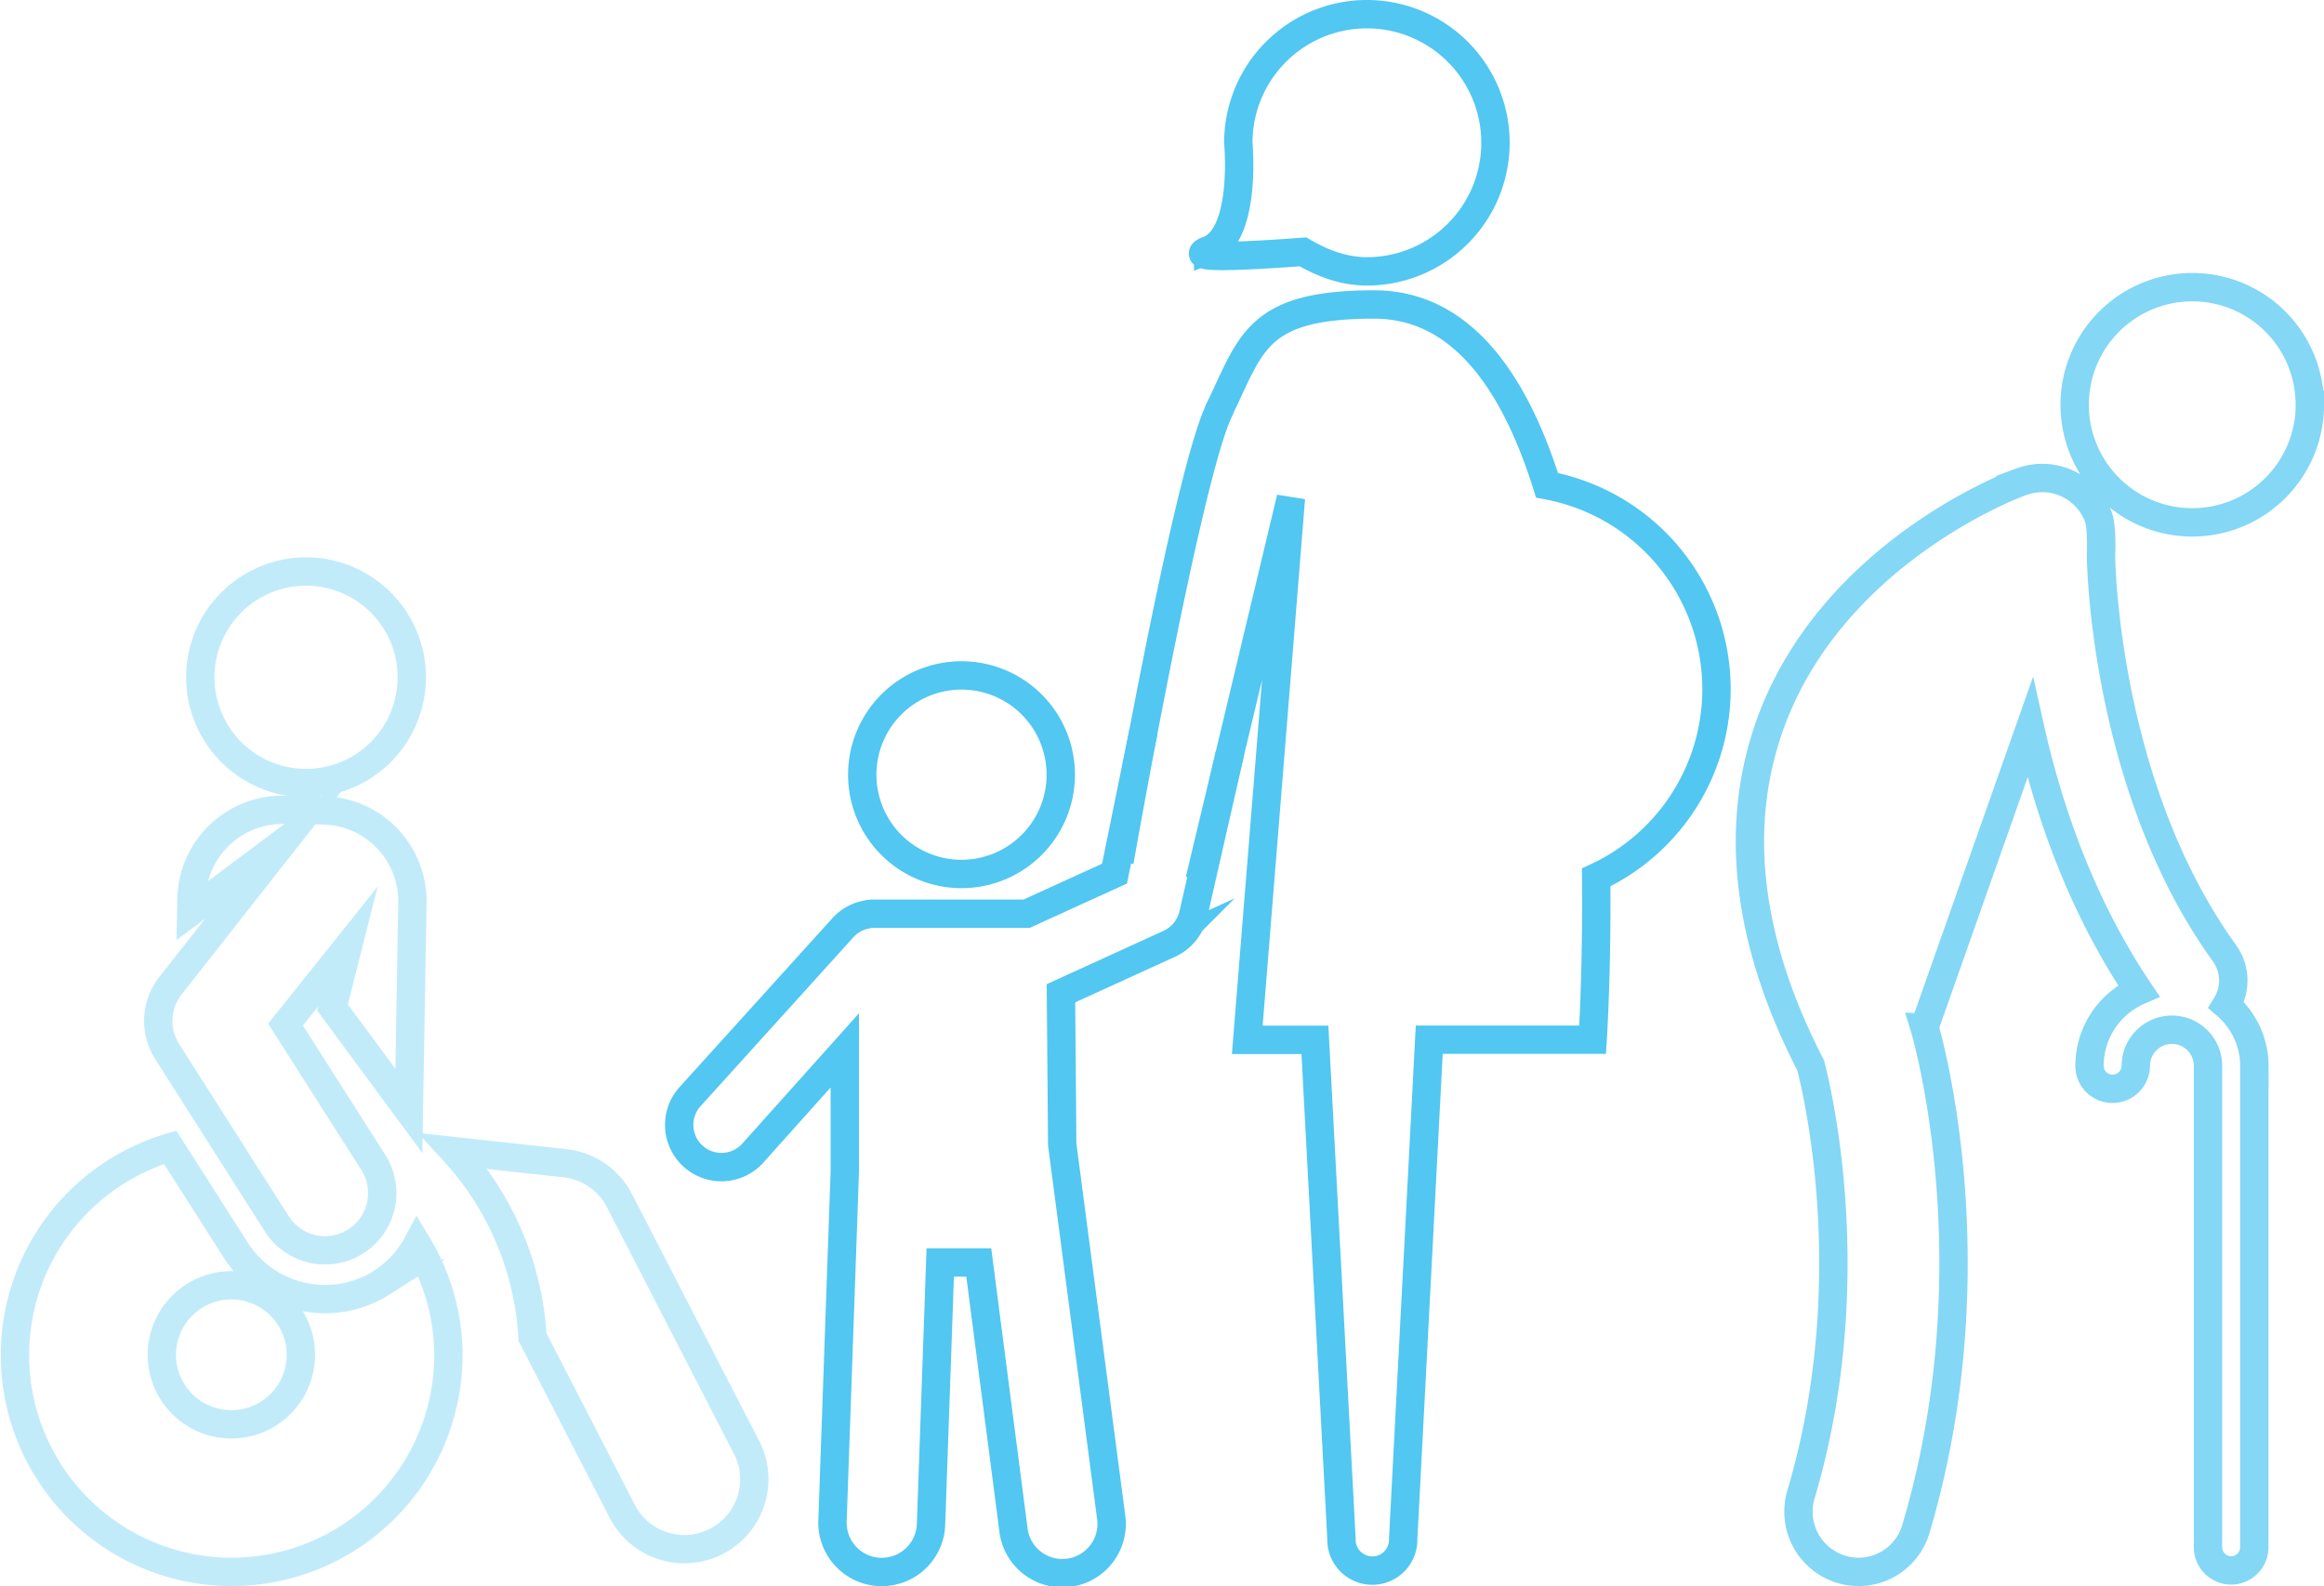 <svg xmlns="http://www.w3.org/2000/svg" viewBox="0 0 655.55 447.37"><defs><style>.cls-1{opacity:0.35;}.cls-2,.cls-3{fill:none;stroke:#51c7f1;stroke-miterlimit:10;stroke-width:8px;}.cls-3{opacity:0.7;}</style></defs><title>pacientes_1</title><g id="img"><g class="cls-1"><path class="cls-2" d="M210.55,408.19l-35.81-69.53a19.73,19.73,0,0,0-15.4-10.57L128,324.68a84.72,84.72,0,0,1,22.21,52.46l25.3,49.12a19.72,19.72,0,0,0,35.07-18.07Zm0,0"/><path class="cls-2" d="M85.84,220.86A29.83,29.83,0,1,0,56.5,190.53a29.84,29.84,0,0,0,29.34,30.33Zm0,0"/><path class="cls-2" d="M107.75,361.75a29.88,29.88,0,0,1-41.26-9.16L48,323.62a61.13,61.13,0,1,0,78.48,58.5,60.65,60.65,0,0,0-8.8-31.16,29.62,29.62,0,0,1-10,10.8Zm-42.49,40a19.61,19.61,0,1,1,19.61-19.61,19.61,19.61,0,0,1-19.61,19.61Zm0,0"/><path class="cls-2" d="M78.08,345.2a16.13,16.13,0,1,0,27.22-17.33L80.54,289,98.12,267l-4.33,17.15,21.54,29.19,1-58.64a25.62,25.62,0,0,0-25.25-26.12l-11-.17A25.68,25.68,0,0,0,54,253.69l-.06,3.37,25.83-19.32L48.1,278a16.12,16.12,0,0,0-.93,18.63Zm0,0"/></g><path class="cls-3" d="M635.89,300.63V436.42a6.53,6.53,0,0,1-13.06,0V300.63a10.18,10.18,0,0,0-20.36,0,6.55,6.55,0,0,1-6.59,6.47,6.45,6.45,0,0,1-6.47-6.47,23.07,23.07,0,0,1,13.89-21.18c-16.52-24.56-25.63-51.63-30.66-74.13l-29.71,84.18a.12.12,0,0,1-.12.12c1.1,3.59,19.41,68.37-2.39,141.67a16.87,16.87,0,0,1-16.16,12.08,17.22,17.22,0,0,1-4.78-.7A17,17,0,0,1,508,421.58c17.35-58.31,5.15-111.84,2.76-121.06-18.46-35.81-22-68.86-10.67-98.32,18.21-46.93,68-65.64,70.17-66.34a16.89,16.89,0,0,1,21.68,10.05c1.07,3.13.71,10.42.71,11s.74,64.78,34.86,112A13.18,13.18,0,0,1,628,283.5a22.67,22.67,0,0,1,7.91,17.14Zm15.67-186.46A33.17,33.17,0,1,1,618.38,81a33.15,33.15,0,0,1,33.17,33.17Zm0,0"/><path class="cls-2" d="M340.79,70.61c11-4.09,8.51-30.41,8.51-30.41a36.27,36.27,0,1,1,36.34,36.34c-6.81,0-12.74-2.39-18.1-5.5-15,1.12-33.52,2.1-26.75-.44ZM315.78,243s19.08-108.74,28.13-127.27v-.14h0C353,97,354.22,85.88,387.6,85.88c24.61,0,39.6,21.76,48.79,51a58.49,58.49,0,0,1,13.86,110.59h0c.25,26.57-1,45.79-1,45.79H403.16L395.81,434a8.71,8.71,0,1,1-17.41,0l-7.49-140.7H351.83l12.31-152.83L338.4,248.2M468.61,187"/><path class="cls-2" d="M299.22,218.51a28,28,0,1,1-28-28,28,28,0,0,1,28,28Zm0,0"/><path class="cls-2" d="M322.54,206.32l-8.15,40.09-24.8,11.31H246.26a7.8,7.8,0,0,0-1.9.25,11.79,11.79,0,0,0-6.45,3.54l-43.12,47.65a11.91,11.91,0,0,0,17.42,16.25l26.09-29.14v34.11L234.83,429a13.91,13.91,0,0,0,13.42,14.39,4.86,4.86,0,0,0,.49,0A13.89,13.89,0,0,0,262.62,430l2.6-73.9h10.87l9.76,75.21a13.9,13.9,0,1,0,27.56-3.59l-13.78-104.9-.36-42.66,30.52-13.93a12.19,12.19,0,0,0,6.75-8l10.37-45.57M194.79,309.16"/></g></svg>